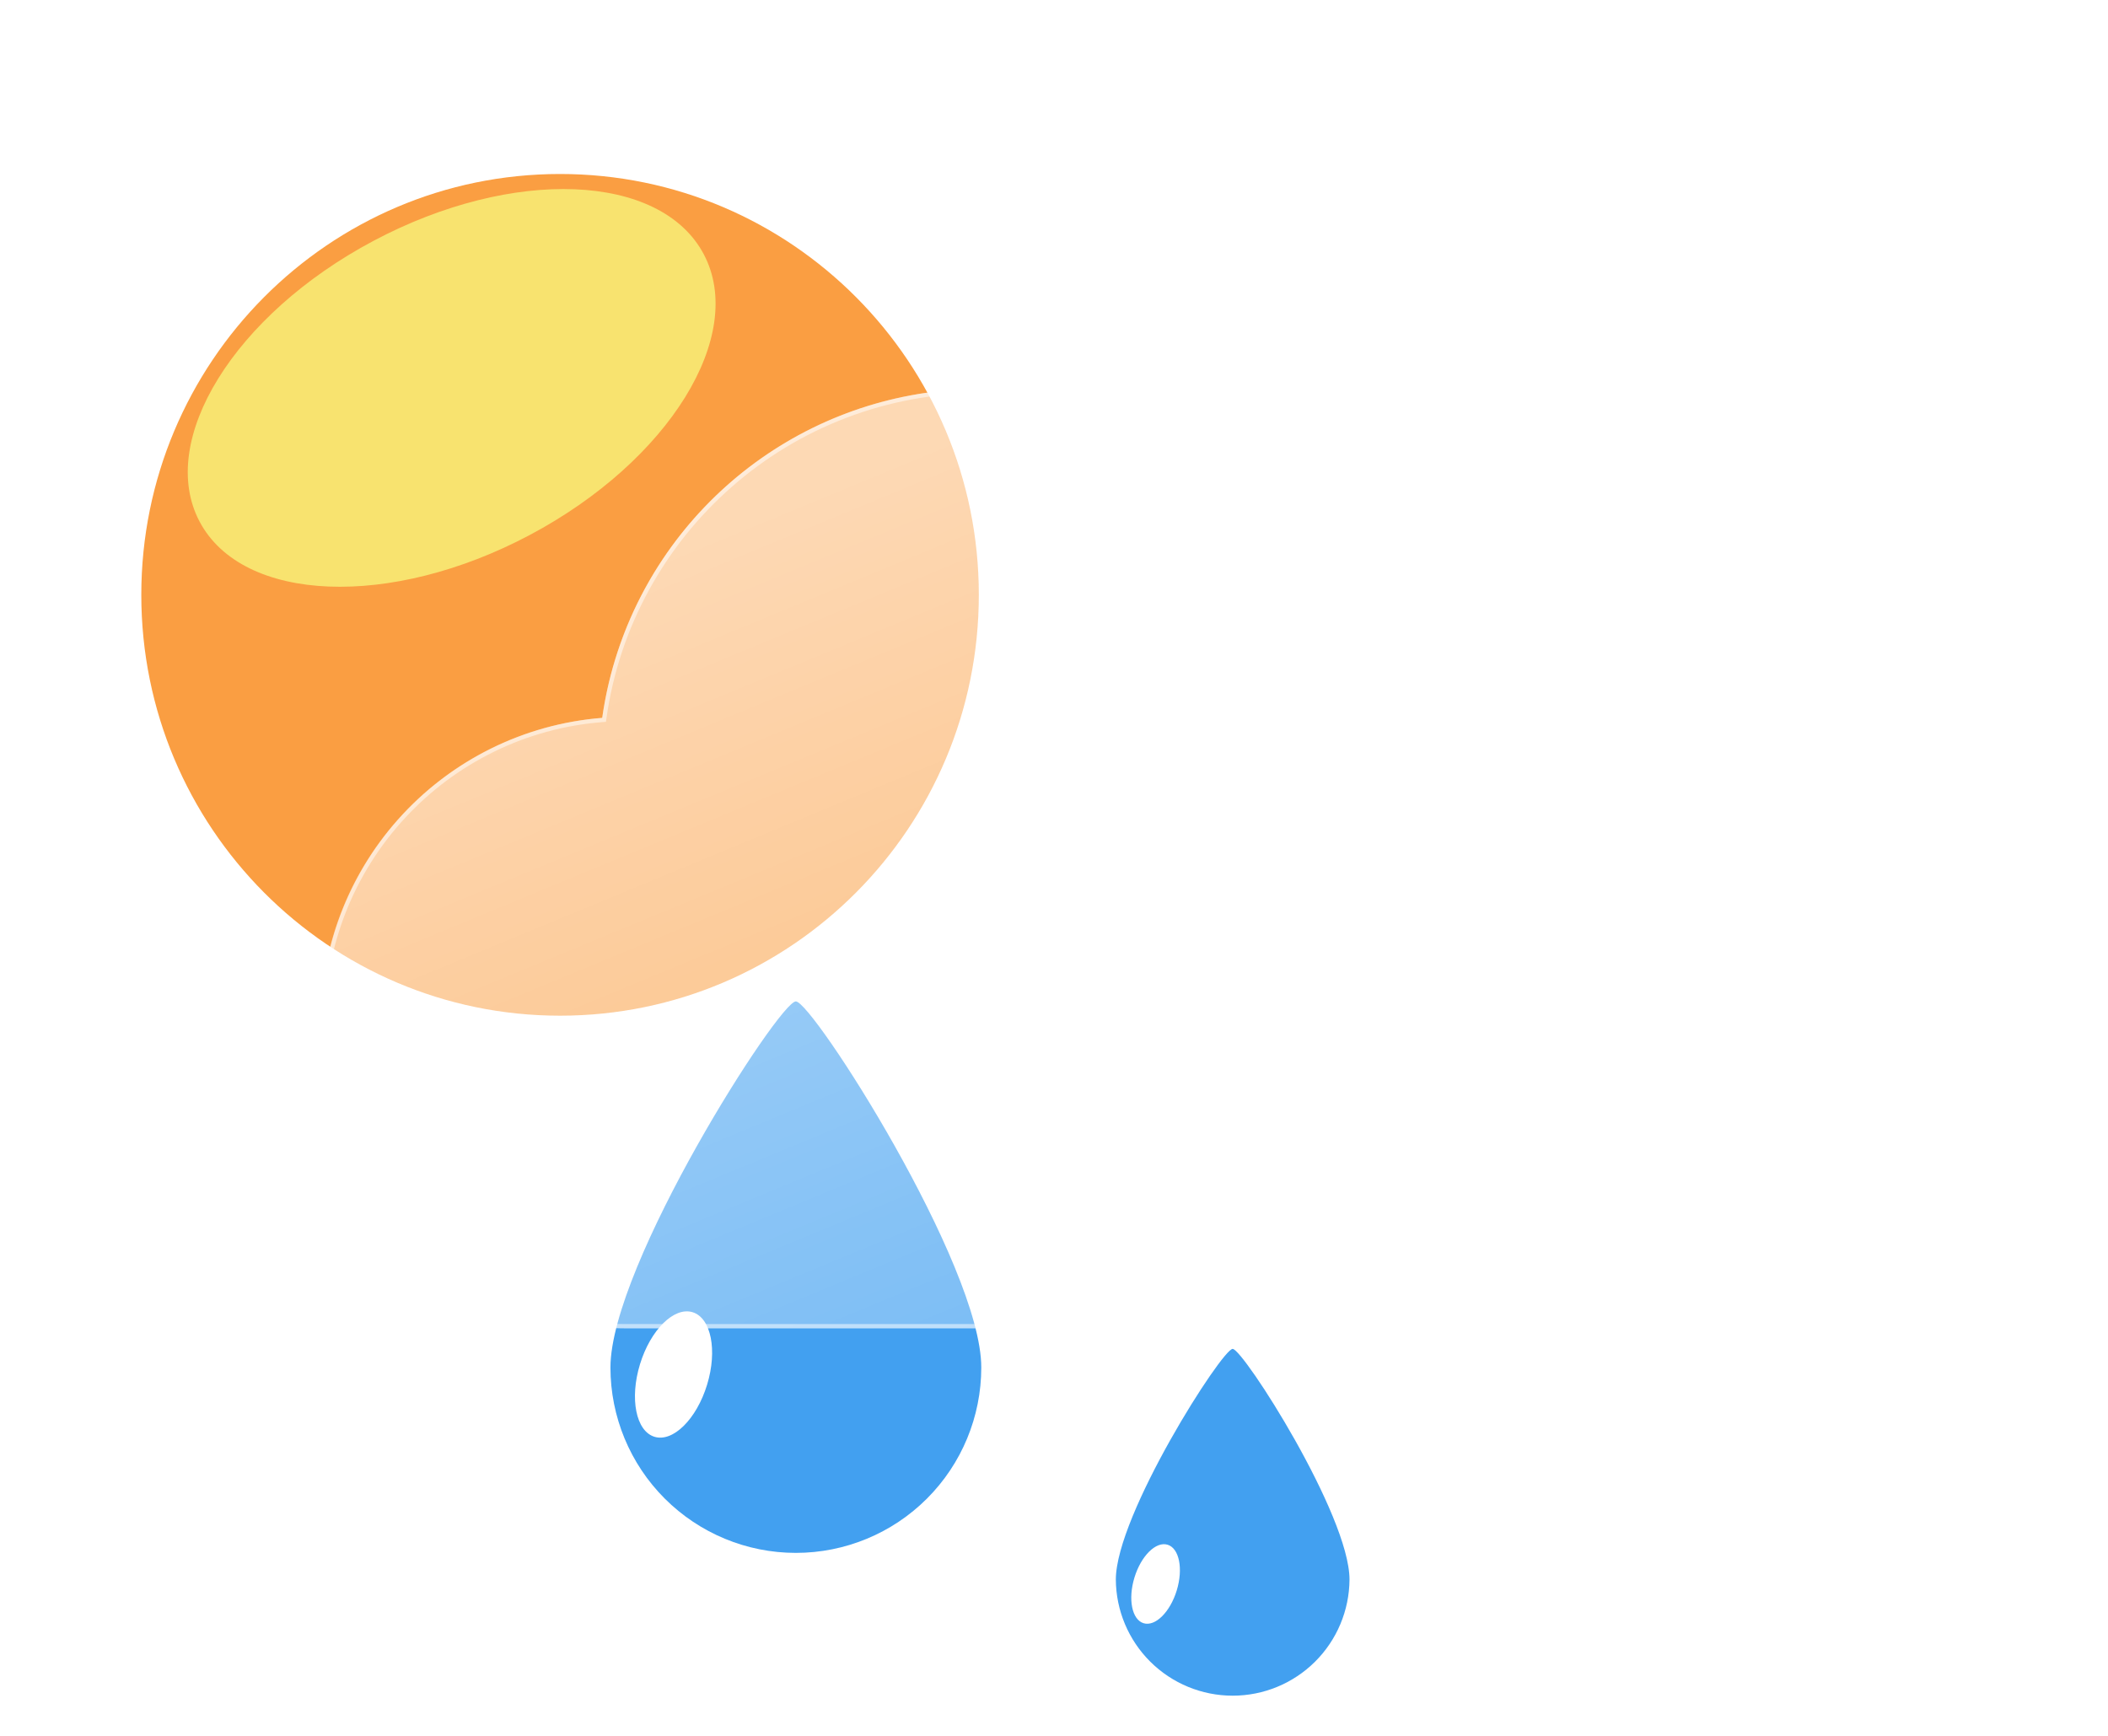 <svg width="227" height="187" viewBox="0 0 227 187" fill="none" xmlns="http://www.w3.org/2000/svg">
<g filter="url(#filter0_f_498_3895)">
<path d="M60.31 109.384C85.215 109.384 105.404 89.093 105.404 64.061C105.404 39.03 85.215 18.738 60.31 18.738C35.405 18.738 15.216 39.03 15.216 64.061C15.216 89.093 35.405 109.384 60.31 109.384Z" fill="#FA9E42"/>
<g filter="url(#filter1_f_498_3895)">
<path d="M57.051 57.615C72.038 49.655 80.421 36.11 75.775 27.362C71.128 18.613 55.212 17.974 40.224 25.935C25.237 33.895 16.855 47.44 21.501 56.188C26.148 64.937 42.064 65.576 57.051 57.615Z" fill="#F8E36F"/>
</g>
<path d="M85.702 107.846C87.493 107.866 105.669 136.244 105.669 147.271C105.669 152.566 103.565 157.645 99.82 161.389C96.076 165.134 90.998 167.237 85.702 167.237C80.407 167.237 75.328 165.134 71.584 161.389C67.839 157.645 65.736 152.566 65.736 147.271C65.736 136.244 83.911 107.827 85.702 107.846Z" fill="#42A0F0"/>
<path d="M70.478 154.734C72.473 155.344 75.009 152.835 76.142 149.13C77.275 145.425 76.576 141.927 74.581 141.317C72.586 140.707 70.05 143.216 68.917 146.921C67.784 150.626 68.483 154.125 70.478 154.734Z" fill="white"/>
<path d="M132.74 145.268C133.869 145.282 145.321 163.161 145.321 170.11C145.301 173.433 143.967 176.614 141.609 178.957C139.252 181.3 136.064 182.615 132.74 182.615C129.416 182.615 126.228 181.3 123.871 178.957C121.514 176.614 120.179 173.433 120.159 170.11C120.159 163.161 131.611 145.256 132.74 145.268Z" fill="#42A0F0"/>
<path d="M123.148 174.812C124.405 175.196 126.003 173.615 126.717 171.281C127.43 168.946 126.99 166.742 125.733 166.358C124.476 165.974 122.878 167.555 122.164 169.889C121.45 172.224 121.891 174.428 123.148 174.812Z" fill="white"/>
<g filter="url(#filter2_d_498_3895)">
<path d="M145.095 141.053H57.455C48.953 141.047 40.784 137.752 34.657 131.858C28.529 125.964 24.919 117.929 24.583 109.434C24.246 100.939 27.209 92.643 32.85 86.282C38.492 79.922 46.375 75.991 54.849 75.311C56.058 66.778 59.911 58.838 65.868 52.609C71.824 46.379 79.584 42.174 88.055 40.585C96.526 38.996 105.282 40.102 113.091 43.749C120.9 47.395 127.37 53.398 131.589 60.913C139.329 58.234 147.69 57.921 155.608 60.014C163.526 62.107 170.641 66.511 176.046 72.664C181.451 78.817 184.9 86.441 185.954 94.562C187.008 102.684 185.619 110.936 181.964 118.265C179.819 124.887 175.632 130.659 170.003 134.753C164.373 138.847 157.591 141.053 150.631 141.053H145.095Z" fill="url(#paint0_linear_498_3895)"/>
<path d="M150.631 140.595C154.165 140.595 157.64 140.03 160.959 138.917C164.169 137.841 167.182 136.271 169.915 134.249C172.617 132.251 174.985 129.858 176.954 127.136C178.948 124.379 180.487 121.347 181.529 118.123L181.539 118.09L181.555 118.059C182.94 115.291 184.007 112.362 184.726 109.354C185.465 106.259 185.84 103.061 185.84 99.85C185.84 97.085 185.562 94.322 185.013 91.638C184.477 89.022 183.679 86.449 182.639 83.99C181.617 81.576 180.354 79.247 178.882 77.069C177.424 74.911 175.75 72.882 173.906 71.039C172.063 69.195 170.034 67.521 167.876 66.063C165.698 64.591 163.369 63.327 160.955 62.306C158.496 61.266 155.923 60.468 153.307 59.932C150.623 59.383 147.86 59.105 145.095 59.105C140.517 59.105 136.024 59.858 131.739 61.344L131.378 61.469L131.19 61.136C127.704 54.936 122.632 49.73 116.524 46.079C113.435 44.233 110.116 42.806 106.66 41.839C103.094 40.841 99.391 40.334 95.652 40.334C90.623 40.334 85.714 41.24 81.061 43.025C76.566 44.749 72.443 47.24 68.806 50.428C65.189 53.598 62.188 57.339 59.886 61.545C57.527 65.855 55.985 70.508 55.303 75.373L55.252 75.737L54.885 75.766C50.784 76.087 46.838 77.167 43.157 78.975C39.581 80.733 36.387 83.109 33.665 86.04C28.071 92.061 24.991 99.906 24.991 108.13C24.991 112.513 25.849 116.765 27.542 120.767C28.355 122.69 29.363 124.546 30.535 126.281C31.696 128 33.03 129.617 34.499 131.086C35.969 132.555 37.585 133.889 39.304 135.051C41.04 136.223 42.895 137.23 44.819 138.044C48.821 139.736 53.072 140.595 57.455 140.595H145.095H150.631ZM150.631 141.053H145.095H57.455C39.273 141.053 24.533 126.313 24.533 108.13C24.533 90.825 37.885 76.637 54.85 75.309C57.656 55.285 74.854 39.877 95.652 39.877C111.081 39.877 124.529 48.357 131.589 60.911C135.821 59.444 140.365 58.647 145.095 58.647C167.851 58.647 186.298 77.094 186.298 99.85C186.298 106.468 184.737 112.723 181.964 118.264C177.691 131.488 165.278 141.053 150.631 141.053Z" fill="white" fill-opacity="0.5"/>
</g>
</g>
<defs>
<filter id="filter0_f_498_3895" x="11.216" y="14.738" width="179.083" height="171.877" filterUnits="userSpaceOnUse" color-interpolation-filters="sRGB">
<feFlood flood-opacity="0" result="BackgroundImageFix"/>
<feBlend mode="normal" in="SourceGraphic" in2="BackgroundImageFix" result="shape"/>
<feGaussianBlur stdDeviation="2" result="effect1_foregroundBlur_498_3895"/>
</filter>
<filter id="filter1_f_498_3895" x="0.219" y="0.358" width="96.837" height="82.833" filterUnits="userSpaceOnUse" color-interpolation-filters="sRGB">
<feFlood flood-opacity="0" result="BackgroundImageFix"/>
<feBlend mode="normal" in="SourceGraphic" in2="BackgroundImageFix" result="shape"/>
<feGaussianBlur stdDeviation="10" result="effect1_foregroundBlur_498_3895"/>
</filter>
<filter id="filter2_d_498_3895" x="4.533" y="11.877" width="221.765" height="161.177" filterUnits="userSpaceOnUse" color-interpolation-filters="sRGB">
<feFlood flood-opacity="0" result="BackgroundImageFix"/>
<feColorMatrix in="SourceAlpha" type="matrix" values="0 0 0 0 0 0 0 0 0 0 0 0 0 0 0 0 0 0 127 0" result="hardAlpha"/>
<feOffset dx="10" dy="2"/>
<feGaussianBlur stdDeviation="15"/>
<feColorMatrix type="matrix" values="0 0 0 0 0.502 0 0 0 0 0.502 0 0 0 0 0.502 0 0 0 0.302 0"/>
<feBlend mode="normal" in2="BackgroundImageFix" result="effect1_dropShadow_498_3895"/>
<feBlend mode="normal" in="SourceGraphic" in2="effect1_dropShadow_498_3895" result="shape"/>
</filter>
<linearGradient id="paint0_linear_498_3895" x1="105.427" y1="39.878" x2="152.418" y2="153.49" gradientUnits="userSpaceOnUse">
<stop stop-color="white" stop-opacity="0.604"/>
<stop offset="1" stop-color="white" stop-opacity="0.2"/>
</linearGradient>
</defs>
</svg>
